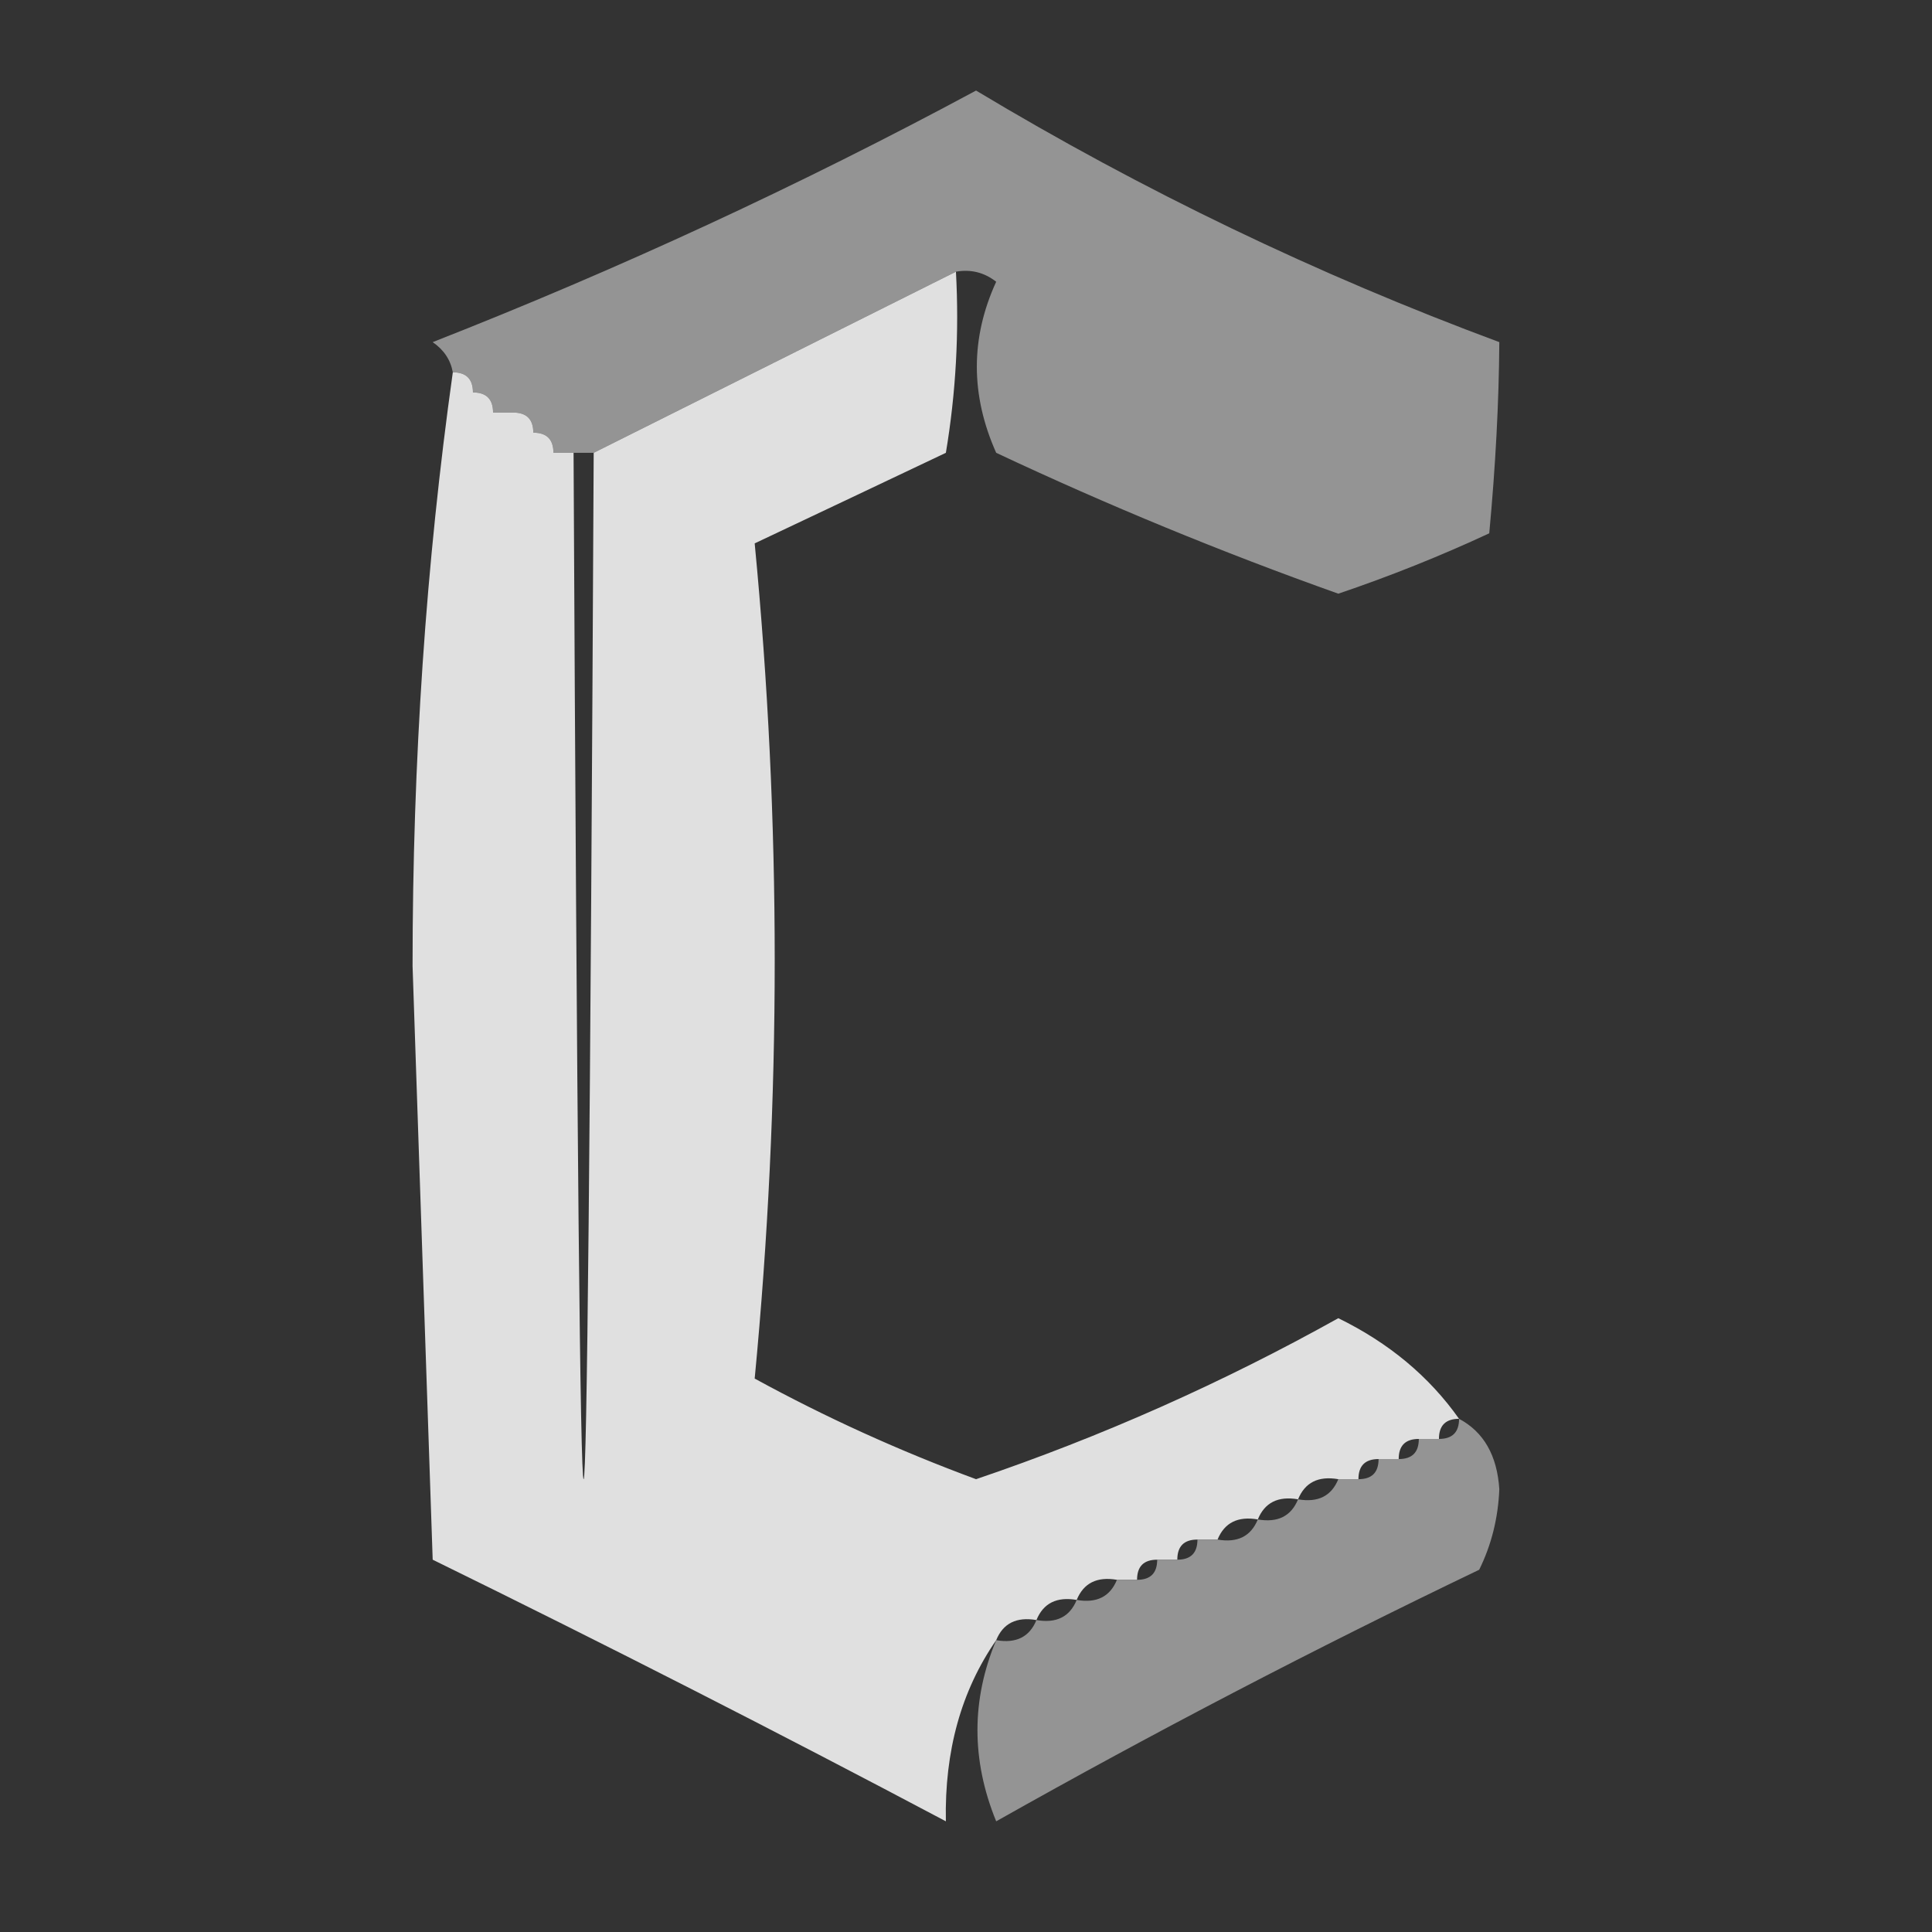 <?xml version="1.0" encoding="UTF-8"?>
<!DOCTYPE svg PUBLIC "-//W3C//DTD SVG 1.1//EN" "http://www.w3.org/Graphics/SVG/1.1/DTD/svg11.dtd">
<svg xmlns="http://www.w3.org/2000/svg" version="1.1" width="96px" height="96px" style="shape-rendering:geometricPrecision; text-rendering:geometricPrecision; image-rendering:optimizeQuality; fill-rule:evenodd; clip-rule:evenodd" xmlns:xlink="http://www.w3.org/1999/xlink">
<rect width="100%" height="100%" fill="#333333" stroke="none"/>
<g><path style="opacity:0.846" fill="#a5a5a5" d="M 47.5,13.5 C 41.5,16.5 35.5,19.5 29.5,22.5C 29.167,22.5 28.833,22.5 28.5,22.5C 28.167,22.5 27.833,22.5 27.5,22.5C 27.5,21.833 27.167,21.5 26.5,21.5C 26.5,20.833 26.167,20.5 25.5,20.5C 25.167,20.5 24.833,20.5 24.5,20.5C 24.5,19.833 24.167,19.5 23.5,19.5C 23.5,18.833 23.167,18.5 22.5,18.5C 22.389,17.883 22.056,17.383 21.5,17C 30.77,13.364 39.77,9.197 48.5,4.5C 56.781,9.474 65.447,13.64 74.5,17C 74.481,19.968 74.314,23.135 74,26.5C 71.566,27.632 69.066,28.632 66.5,29.5C 60.724,27.446 55.058,25.113 49.5,22.5C 48.218,19.628 48.218,16.795 49.5,14C 48.906,13.536 48.239,13.369 47.5,13.5 Z"/></g>
<g><path style="opacity:0.85" fill="#fefefe" d="M 47.5,13.5 C 47.665,16.518 47.498,19.518 47,22.5C 43.851,23.996 40.684,25.496 37.5,27C 38.827,40.803 38.827,54.637 37.5,68.5C 41.022,70.427 44.689,72.093 48.5,73.5C 54.731,71.385 60.731,68.719 66.5,65.5C 69.013,66.728 71.013,68.395 72.5,70.5C 71.833,70.5 71.5,70.833 71.5,71.5C 71.167,71.5 70.833,71.5 70.5,71.5C 69.833,71.5 69.5,71.833 69.5,72.5C 69.167,72.5 68.833,72.5 68.5,72.5C 67.833,72.5 67.5,72.833 67.5,73.5C 67.167,73.5 66.833,73.5 66.5,73.5C 65.508,73.328 64.842,73.662 64.5,74.5C 63.508,74.328 62.842,74.662 62.5,75.5C 61.508,75.328 60.842,75.662 60.5,76.5C 60.167,76.5 59.833,76.5 59.5,76.5C 58.833,76.5 58.5,76.833 58.5,77.5C 58.167,77.5 57.833,77.5 57.5,77.5C 56.833,77.5 56.5,77.833 56.5,78.5C 56.167,78.5 55.833,78.5 55.5,78.5C 54.508,78.328 53.842,78.662 53.5,79.5C 52.508,79.328 51.842,79.662 51.5,80.5C 50.508,80.328 49.842,80.662 49.5,81.5C 47.763,84.008 46.93,87.008 47,90.5C 38.609,86.054 30.109,81.721 21.5,77.5C 21.167,67.667 20.833,57.833 20.5,48C 20.501,37.81 21.168,27.977 22.5,18.5C 23.167,18.5 23.5,18.833 23.5,19.5C 24.167,19.5 24.5,19.833 24.5,20.5C 24.833,20.5 25.167,20.5 25.5,20.5C 26.167,20.5 26.5,20.833 26.5,21.5C 27.167,21.5 27.5,21.833 27.5,22.5C 27.833,22.5 28.167,22.5 28.5,22.5C 28.833,90.5 29.167,90.5 29.5,22.5C 35.5,19.5 41.5,16.5 47.5,13.5 Z"/></g>
<g><path style="opacity:0.859" fill="#a4a4a4" d="M 72.5,70.5 C 73.725,71.152 74.392,72.319 74.5,74C 74.441,75.436 74.108,76.769 73.5,78C 65.343,81.912 57.343,86.078 49.5,90.5C 48.259,87.463 48.259,84.463 49.5,81.5C 50.492,81.672 51.158,81.338 51.5,80.5C 52.492,80.672 53.158,80.338 53.5,79.5C 54.492,79.672 55.158,79.338 55.5,78.5C 55.833,78.5 56.167,78.5 56.5,78.5C 57.167,78.5 57.5,78.167 57.5,77.5C 57.833,77.5 58.167,77.5 58.5,77.5C 59.167,77.5 59.5,77.167 59.5,76.5C 59.833,76.5 60.167,76.5 60.5,76.5C 61.492,76.672 62.158,76.338 62.5,75.5C 63.492,75.672 64.158,75.338 64.5,74.5C 65.492,74.672 66.158,74.338 66.5,73.5C 66.833,73.5 67.167,73.5 67.5,73.5C 68.167,73.5 68.5,73.167 68.5,72.5C 68.833,72.5 69.167,72.5 69.5,72.5C 70.167,72.5 70.5,72.167 70.5,71.5C 70.833,71.5 71.167,71.5 71.5,71.5C 72.167,71.5 72.5,71.167 72.5,70.5 Z"/></g>
</svg>
